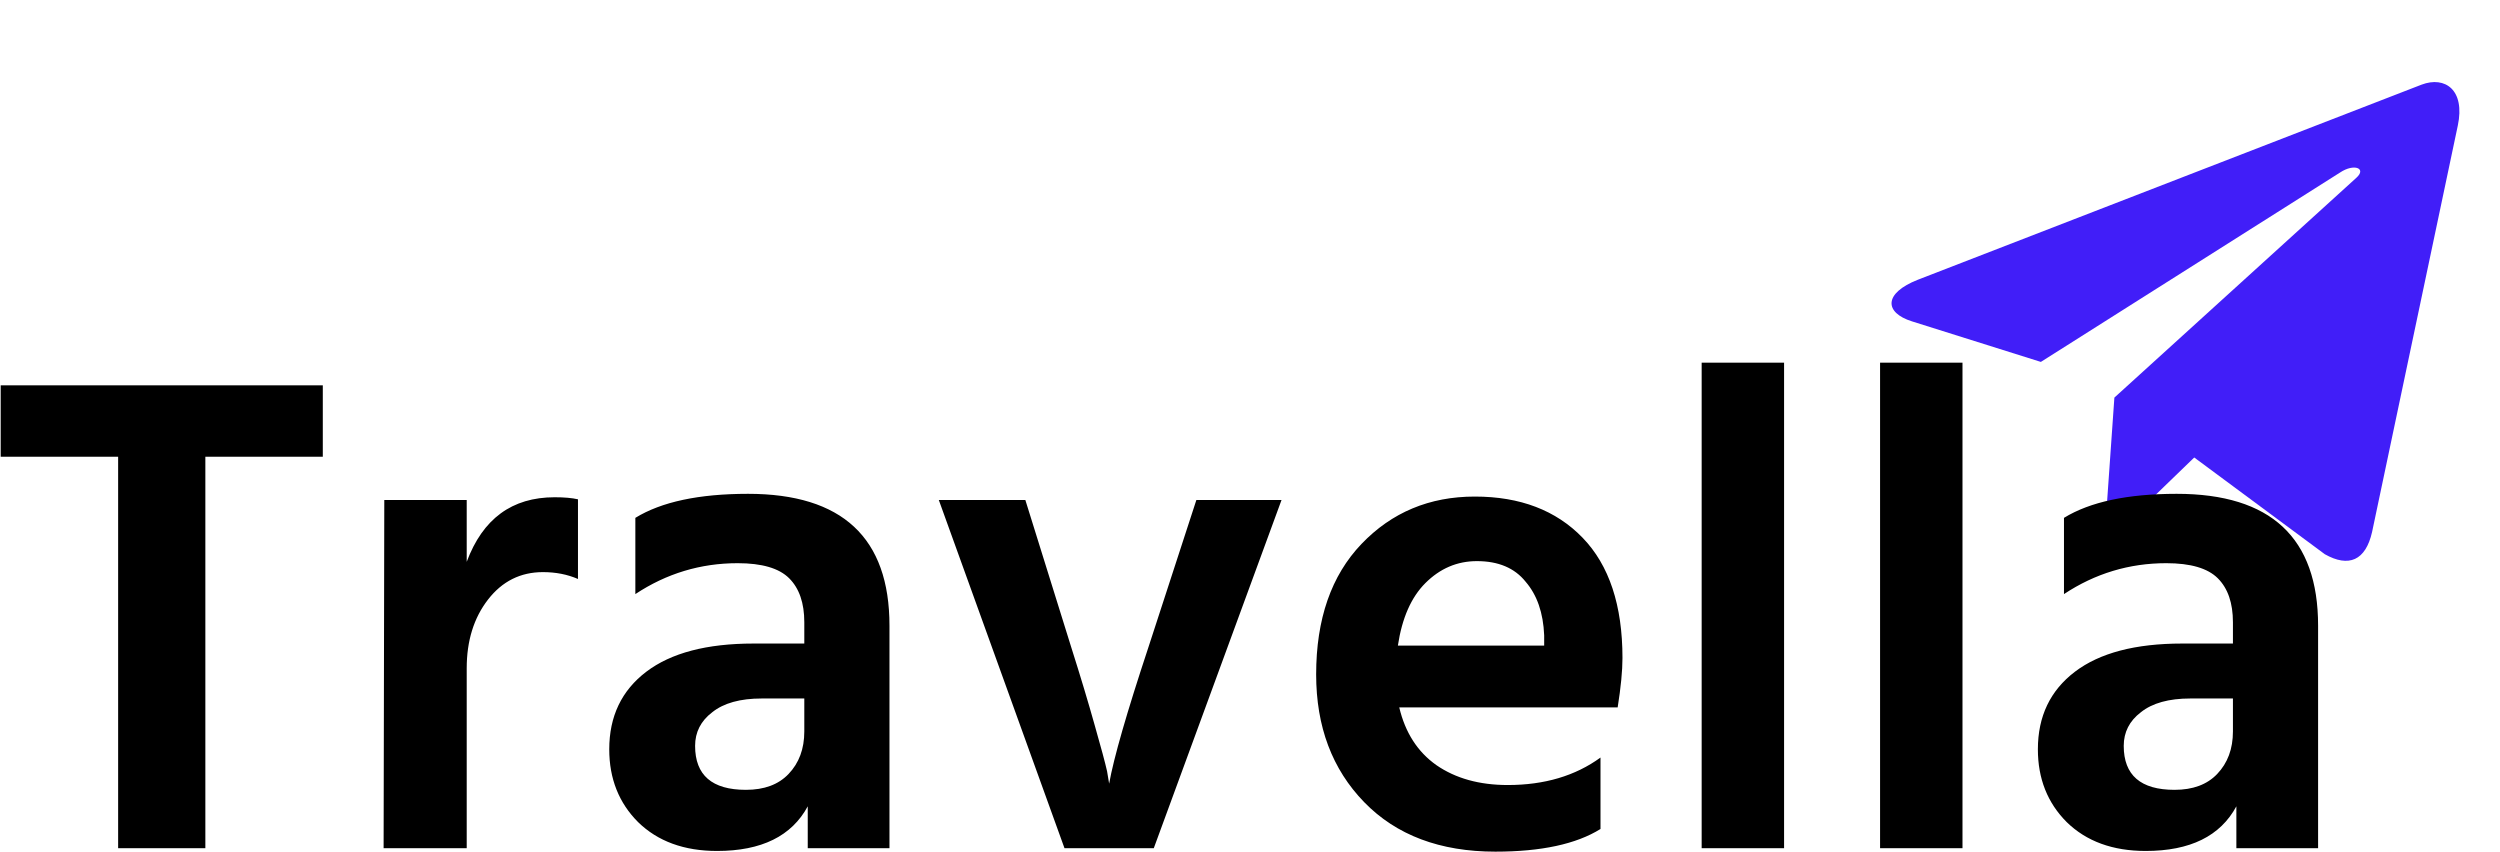 <svg width="728" height="248" viewBox="0 0 728 248" fill="none" xmlns="http://www.w3.org/2000/svg">
<path d="M715.708 36.59L690.754 154.895C688.871 163.244 683.962 165.322 676.985 161.389L638.963 133.223L620.617 150.961C618.587 153.002 616.889 154.709 612.976 154.709L615.707 115.781L686.176 51.768C689.24 49.022 685.512 47.5 681.414 50.246L594.297 105.391L556.793 93.59C548.635 91.029 548.487 85.389 558.491 81.455L705.187 24.641C711.979 22.08 717.922 26.162 715.708 36.59V36.59Z" fill="#411EF8"/>
<path d="M94 133H59.8V247H34.4V133H0.2V112.2H94V133ZM135.906 247H111.706L111.906 145.6H135.906V163.6C140.573 151.067 149.106 144.8 161.506 144.8C164.306 144.8 166.573 145 168.306 145.4V168.6C165.24 167.267 161.84 166.6 158.106 166.6C151.573 166.6 146.24 169.267 142.106 174.6C137.973 179.933 135.906 186.6 135.906 194.6V247ZM217.214 230C222.547 230 226.681 228.467 229.614 225.4C232.681 222.2 234.214 218.067 234.214 213V203.4H221.814C215.547 203.4 210.747 204.733 207.414 207.4C204.081 209.933 202.414 213.2 202.414 217.2C202.414 225.733 207.347 230 217.214 230ZM235.214 234.8C230.547 243.467 221.747 247.8 208.814 247.8C199.214 247.8 191.547 245 185.814 239.4C180.214 233.8 177.414 226.733 177.414 218.2C177.414 208.6 181.014 201.067 188.214 195.6C195.414 190.133 205.814 187.4 219.414 187.4H234.214V181.2C234.214 175.6 232.747 171.333 229.814 168.4C226.881 165.467 221.881 164 214.814 164C204.014 164 194.081 167 185.014 173V150.8C192.614 146.133 203.547 143.8 217.814 143.8C245.281 143.8 259.014 156.6 259.014 182.2V247H235.214V234.8ZM335.981 247H309.981L273.381 145.6H298.581L311.981 188.6C314.648 197 316.915 204.533 318.781 211.2C320.648 217.733 321.848 222.2 322.381 224.6L322.981 228.2C324.315 220.733 328.115 207.533 334.381 188.6L348.381 145.6H373.181L335.981 247ZM466.064 241.4C458.997 245.8 448.797 248 435.464 248C419.331 248 406.597 243.2 397.264 233.6C387.931 224 383.264 211.6 383.264 196.4C383.264 180.267 387.664 167.6 396.464 158.4C405.264 149.2 416.264 144.6 429.464 144.6C442.664 144.6 453.131 148.6 460.864 156.6C468.597 164.6 472.464 176.267 472.464 191.6C472.464 195.333 471.997 200.133 471.064 206H407.464C409.197 213.333 412.797 218.933 418.264 222.8C423.864 226.667 430.797 228.6 439.064 228.6C449.731 228.6 458.731 225.933 466.064 220.6V241.4ZM430.064 163.4C424.331 163.4 419.331 165.533 415.064 169.8C410.931 173.933 408.264 180 407.064 188H449.664V185C449.397 178.467 447.597 173.267 444.264 169.4C441.064 165.4 436.331 163.4 430.064 163.4ZM519.523 247H495.523V105.6H519.523V247ZM571.477 247H547.477V105.6H571.477V247ZM633.23 230C638.563 230 642.696 228.467 645.63 225.4C648.696 222.2 650.23 218.067 650.23 213V203.4H637.83C631.563 203.4 626.763 204.733 623.43 207.4C620.096 209.933 618.43 213.2 618.43 217.2C618.43 225.733 623.363 230 633.23 230ZM651.23 234.8C646.563 243.467 637.763 247.8 624.83 247.8C615.23 247.8 607.563 245 601.83 239.4C596.23 233.8 593.43 226.733 593.43 218.2C593.43 208.6 597.03 201.067 604.23 195.6C611.43 190.133 621.83 187.4 635.43 187.4H650.23V181.2C650.23 175.6 648.763 171.333 645.83 168.4C642.896 165.467 637.896 164 630.83 164C620.03 164 610.096 167 601.03 173V150.8C608.63 146.133 619.563 143.8 633.83 143.8C661.296 143.8 675.03 156.6 675.03 182.2V247H651.23V234.8Z" fill="black"/>
</svg>
